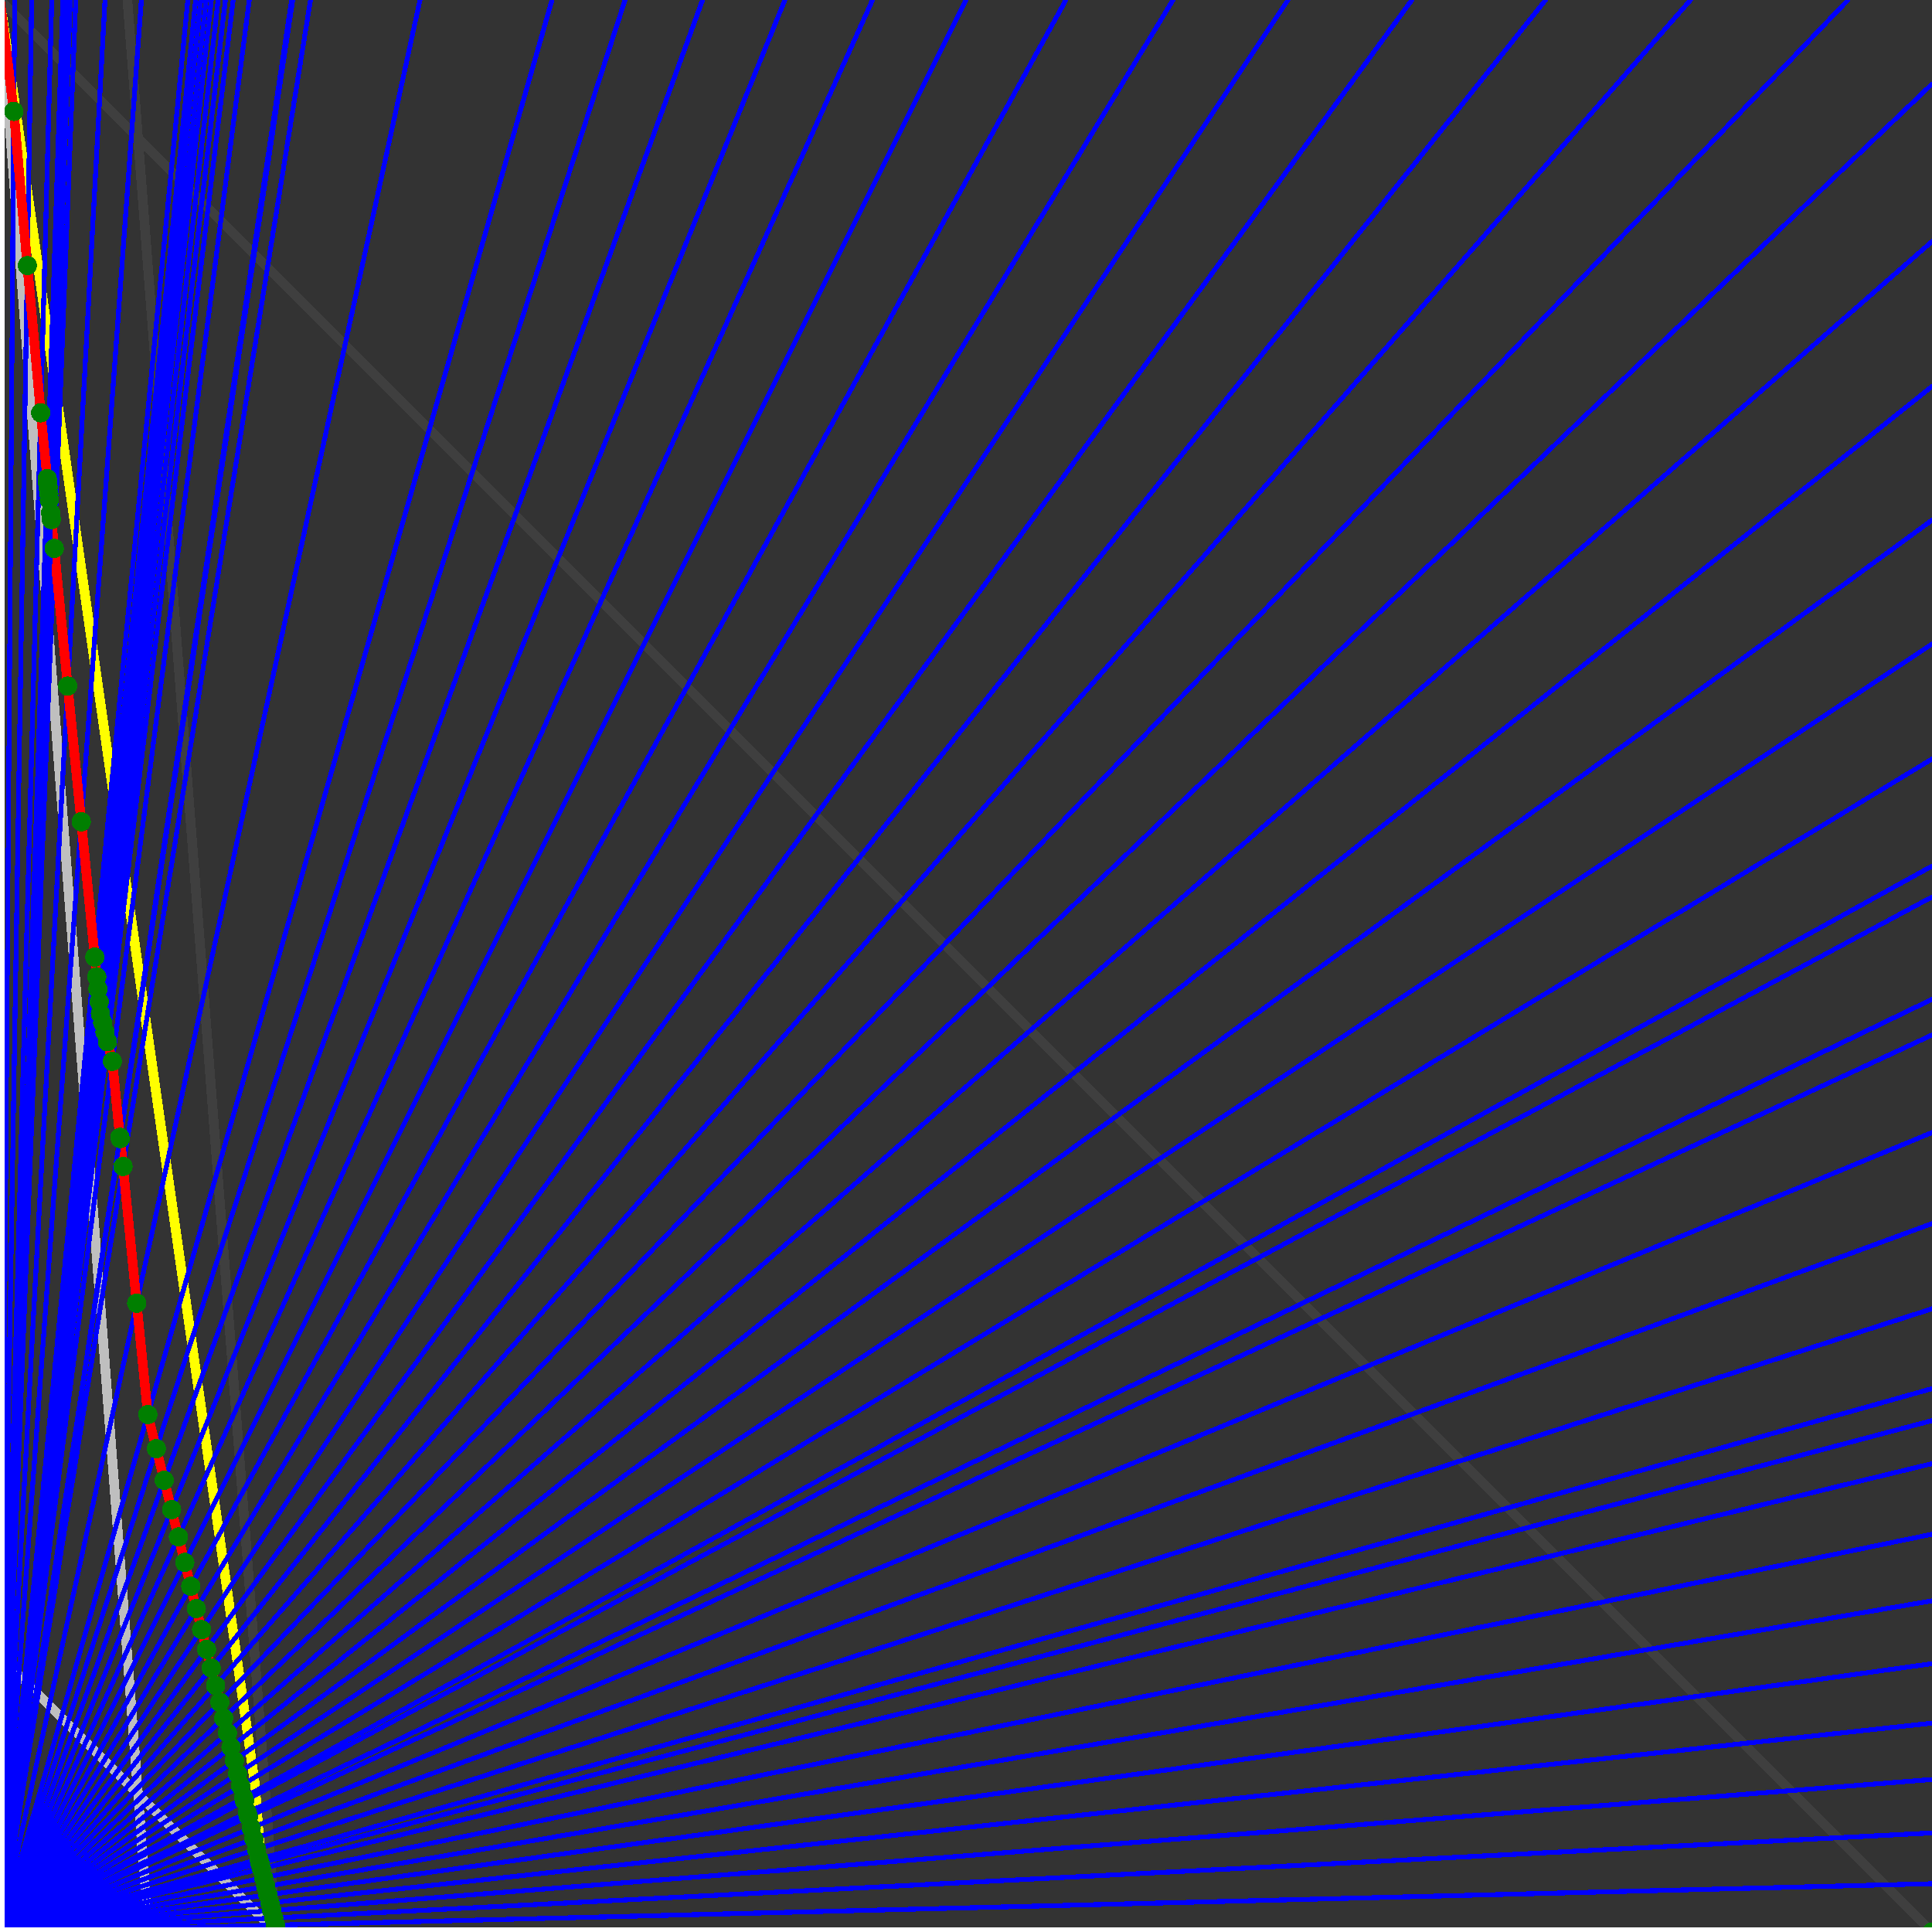 <svg xmlns="http://www.w3.org/2000/svg" version="1.1" width = "750" height = "750" viewBox = "0 0 750 750"  shape-rendering="crispEdges">
<rect x="0" y="0" width="750" height="750" fill="#333333" stroke="none"/>
<path stroke-linejoin="round" stroke-linecap="round" stroke="rgb(255,255,0)" stroke-width="3.75" fill="none" d="M 107.143 750 L 0 0 " />
<path stroke-linejoin="round" stroke-linecap="round" stroke="rgb(63,63,63)" stroke-width="3.75" fill="none" d="M 0 0 L 750 750 M 107.143 750 L 49.451 0 " />
<path stroke-linejoin="round" stroke-linecap="round" stroke="rgb(191,191,191)" stroke-width="3.75" fill="none" d="M 0 642.857 L 107.143 750 M 0 0 L 57.692 750 " />
<path stroke-linejoin="round" stroke-linecap="round" stroke="rgb(0,0,255)" stroke-width="1.875" fill="none" d="M 0 750 L 750 731.25 " />
<path stroke-linejoin="round" stroke-linecap="round" stroke="rgb(255,0,0)" stroke-width="3.75" fill="none" d="M 106.937 747.327 L 107.143 750 " />
<path stroke-linejoin="round" stroke-linecap="round" stroke="rgb(0,0,255)" stroke-width="1.875" fill="none" d="M 0 750 L 750 711.538 " />
<path stroke-linejoin="round" stroke-linecap="round" stroke="rgb(255,0,0)" stroke-width="3.75" fill="none" d="M 106.243 744.552 L 106.937 747.327 " />
<path stroke-linejoin="round" stroke-linecap="round" stroke="rgb(0,0,255)" stroke-width="1.875" fill="none" d="M 0 750 L 750 690.789 " />
<path stroke-linejoin="round" stroke-linecap="round" stroke="rgb(255,0,0)" stroke-width="3.75" fill="none" d="M 105.523 741.669 L 106.243 744.552 " />
<path stroke-linejoin="round" stroke-linecap="round" stroke="rgb(0,0,255)" stroke-width="1.875" fill="none" d="M 0 750 L 750 668.919 " />
<path stroke-linejoin="round" stroke-linecap="round" stroke="rgb(255,0,0)" stroke-width="3.75" fill="none" d="M 104.774 738.673 L 105.523 741.669 " />
<path stroke-linejoin="round" stroke-linecap="round" stroke="rgb(0,0,255)" stroke-width="1.875" fill="none" d="M 0 750 L 750 645.833 " />
<path stroke-linejoin="round" stroke-linecap="round" stroke="rgb(255,0,0)" stroke-width="3.75" fill="none" d="M 103.995 735.556 L 104.774 738.673 " />
<path stroke-linejoin="round" stroke-linecap="round" stroke="rgb(0,0,255)" stroke-width="1.875" fill="none" d="M 0 750 L 750 621.429 " />
<path stroke-linejoin="round" stroke-linecap="round" stroke="rgb(255,0,0)" stroke-width="3.75" fill="none" d="M 103.183 732.311 L 103.995 735.556 " />
<path stroke-linejoin="round" stroke-linecap="round" stroke="rgb(0,0,255)" stroke-width="1.875" fill="none" d="M 0 750 L 750 595.588 " />
<path stroke-linejoin="round" stroke-linecap="round" stroke="rgb(255,0,0)" stroke-width="3.75" fill="none" d="M 102.338 728.93 L 103.183 732.311 " />
<path stroke-linejoin="round" stroke-linecap="round" stroke="rgb(0,0,255)" stroke-width="1.875" fill="none" d="M 0 750 L 750 568.182 " />
<path stroke-linejoin="round" stroke-linecap="round" stroke="rgb(255,0,0)" stroke-width="3.75" fill="none" d="M 101.457 725.404 L 102.338 728.93 " />
<path stroke-linejoin="round" stroke-linecap="round" stroke="rgb(0,0,255)" stroke-width="1.875" fill="none" d="M 0 750 L 750 551.471 " />
<path stroke-linejoin="round" stroke-linecap="round" stroke="rgb(255,0,0)" stroke-width="3.75" fill="none" d="M 100.927 723.284 L 101.457 725.404 " />
<path stroke-linejoin="round" stroke-linecap="round" stroke="rgb(0,0,255)" stroke-width="1.875" fill="none" d="M 0 750 L 750 539.062 " />
<path stroke-linejoin="round" stroke-linecap="round" stroke="rgb(255,0,0)" stroke-width="3.75" fill="none" d="M 100.537 721.724 L 100.927 723.284 " />
<path stroke-linejoin="round" stroke-linecap="round" stroke="rgb(0,0,255)" stroke-width="1.875" fill="none" d="M 0 750 L 750 508.065 " />
<path stroke-linejoin="round" stroke-linecap="round" stroke="rgb(255,0,0)" stroke-width="3.75" fill="none" d="M 99.575 717.879 L 100.537 721.724 " />
<path stroke-linejoin="round" stroke-linecap="round" stroke="rgb(0,0,255)" stroke-width="1.875" fill="none" d="M 0 750 L 750 475 " />
<path stroke-linejoin="round" stroke-linecap="round" stroke="rgb(255,0,0)" stroke-width="3.75" fill="none" d="M 98.57 713.858 L 99.575 717.879 " />
<path stroke-linejoin="round" stroke-linecap="round" stroke="rgb(0,0,255)" stroke-width="1.875" fill="none" d="M 0 750 L 750 439.655 " />
<path stroke-linejoin="round" stroke-linecap="round" stroke="rgb(255,0,0)" stroke-width="3.75" fill="none" d="M 97.517 709.648 L 98.57 713.858 " />
<path stroke-linejoin="round" stroke-linecap="round" stroke="rgb(0,0,255)" stroke-width="1.875" fill="none" d="M 0 750 L 750 401.786 " />
<path stroke-linejoin="round" stroke-linecap="round" stroke="rgb(255,0,0)" stroke-width="3.75" fill="none" d="M 96.415 705.236 L 97.517 709.648 " />
<path stroke-linejoin="round" stroke-linecap="round" stroke="rgb(0,0,255)" stroke-width="1.875" fill="none" d="M 0 750 L 750 387.931 " />
<path stroke-linejoin="round" stroke-linecap="round" stroke="rgb(255,0,0)" stroke-width="3.75" fill="none" d="M 96.017 703.647 L 96.415 705.236 " />
<path stroke-linejoin="round" stroke-linecap="round" stroke="rgb(0,0,255)" stroke-width="1.875" fill="none" d="M 0 750 L 750 348.214 " />
<path stroke-linejoin="round" stroke-linecap="round" stroke="rgb(255,0,0)" stroke-width="3.75" fill="none" d="M 94.896 699.163 L 96.017 703.647 " />
<path stroke-linejoin="round" stroke-linecap="round" stroke="rgb(0,0,255)" stroke-width="1.875" fill="none" d="M 0 750 L 750 336.207 " />
<path stroke-linejoin="round" stroke-linecap="round" stroke="rgb(255,0,0)" stroke-width="3.75" fill="none" d="M 94.562 697.828 L 94.896 699.163 " />
<path stroke-linejoin="round" stroke-linecap="round" stroke="rgb(0,0,255)" stroke-width="1.875" fill="none" d="M 0 750 L 750 294.643 " />
<path stroke-linejoin="round" stroke-linecap="round" stroke="rgb(255,0,0)" stroke-width="3.75" fill="none" d="M 93.425 693.278 L 94.562 697.828 " />
<path stroke-linejoin="round" stroke-linecap="round" stroke="rgb(0,0,255)" stroke-width="1.875" fill="none" d="M 0 750 L 750 250 " />
<path stroke-linejoin="round" stroke-linecap="round" stroke="rgb(255,0,0)" stroke-width="3.75" fill="none" d="M 92.233 688.511 L 93.425 693.278 " />
<path stroke-linejoin="round" stroke-linecap="round" stroke="rgb(0,0,255)" stroke-width="1.875" fill="none" d="M 0 750 L 750 201.923 " />
<path stroke-linejoin="round" stroke-linecap="round" stroke="rgb(255,0,0)" stroke-width="3.75" fill="none" d="M 90.984 683.512 L 92.233 688.511 " />
<path stroke-linejoin="round" stroke-linecap="round" stroke="rgb(0,0,255)" stroke-width="1.875" fill="none" d="M 0 750 L 750 150 " />
<path stroke-linejoin="round" stroke-linecap="round" stroke="rgb(255,0,0)" stroke-width="3.75" fill="none" d="M 89.671 678.263 L 90.984 683.512 " />
<path stroke-linejoin="round" stroke-linecap="round" stroke="rgb(0,0,255)" stroke-width="1.875" fill="none" d="M 0 750 L 750 93.75 " />
<path stroke-linejoin="round" stroke-linecap="round" stroke="rgb(255,0,0)" stroke-width="3.75" fill="none" d="M 88.292 672.745 L 89.671 678.263 " />
<path stroke-linejoin="round" stroke-linecap="round" stroke="rgb(0,0,255)" stroke-width="1.875" fill="none" d="M 0 750 L 750 32.609 " />
<path stroke-linejoin="round" stroke-linecap="round" stroke="rgb(255,0,0)" stroke-width="3.75" fill="none" d="M 86.84 666.936 L 88.292 672.745 " />
<path stroke-linejoin="round" stroke-linecap="round" stroke="rgb(0,0,255)" stroke-width="1.875" fill="none" d="M 0 750 L 717.391 0 " />
<path stroke-linejoin="round" stroke-linecap="round" stroke="rgb(255,0,0)" stroke-width="3.75" fill="none" d="M 85.309 660.813 L 86.84 666.936 " />
<path stroke-linejoin="round" stroke-linecap="round" stroke="rgb(0,0,255)" stroke-width="1.875" fill="none" d="M 0 750 L 656.25 0 " />
<path stroke-linejoin="round" stroke-linecap="round" stroke="rgb(255,0,0)" stroke-width="3.75" fill="none" d="M 83.693 654.351 L 85.309 660.813 " />
<path stroke-linejoin="round" stroke-linecap="round" stroke="rgb(0,0,255)" stroke-width="1.875" fill="none" d="M 0 750 L 600 0 " />
<path stroke-linejoin="round" stroke-linecap="round" stroke="rgb(255,0,0)" stroke-width="3.75" fill="none" d="M 81.985 647.518 L 83.693 654.351 " />
<path stroke-linejoin="round" stroke-linecap="round" stroke="rgb(0,0,255)" stroke-width="1.875" fill="none" d="M 0 750 L 548.077 0 " />
<path stroke-linejoin="round" stroke-linecap="round" stroke="rgb(255,0,0)" stroke-width="3.75" fill="none" d="M 80.177 640.285 L 81.985 647.518 " />
<path stroke-linejoin="round" stroke-linecap="round" stroke="rgb(0,0,255)" stroke-width="1.875" fill="none" d="M 0 750 L 500 0 " />
<path stroke-linejoin="round" stroke-linecap="round" stroke="rgb(255,0,0)" stroke-width="3.75" fill="none" d="M 78.259 632.612 L 80.177 640.285 " />
<path stroke-linejoin="round" stroke-linecap="round" stroke="rgb(0,0,255)" stroke-width="1.875" fill="none" d="M 0 750 L 455.357 0 " />
<path stroke-linejoin="round" stroke-linecap="round" stroke="rgb(255,0,0)" stroke-width="3.75" fill="none" d="M 76.221 624.46 L 78.259 632.612 " />
<path stroke-linejoin="round" stroke-linecap="round" stroke="rgb(0,0,255)" stroke-width="1.875" fill="none" d="M 0 750 L 413.793 0 " />
<path stroke-linejoin="round" stroke-linecap="round" stroke="rgb(255,0,0)" stroke-width="3.75" fill="none" d="M 74.051 615.782 L 76.221 624.46 " />
<path stroke-linejoin="round" stroke-linecap="round" stroke="rgb(0,0,255)" stroke-width="1.875" fill="none" d="M 0 750 L 375 0 " />
<path stroke-linejoin="round" stroke-linecap="round" stroke="rgb(255,0,0)" stroke-width="3.75" fill="none" d="M 71.737 606.526 L 74.051 615.782 " />
<path stroke-linejoin="round" stroke-linecap="round" stroke="rgb(0,0,255)" stroke-width="1.875" fill="none" d="M 0 750 L 338.71 0 " />
<path stroke-linejoin="round" stroke-linecap="round" stroke="rgb(255,0,0)" stroke-width="3.75" fill="none" d="M 69.263 596.631 L 71.737 606.526 " />
<path stroke-linejoin="round" stroke-linecap="round" stroke="rgb(0,0,255)" stroke-width="1.875" fill="none" d="M 0 750 L 304.687 0 " />
<path stroke-linejoin="round" stroke-linecap="round" stroke="rgb(255,0,0)" stroke-width="3.75" fill="none" d="M 66.613 586.03 L 69.263 596.631 " />
<path stroke-linejoin="round" stroke-linecap="round" stroke="rgb(0,0,255)" stroke-width="1.875" fill="none" d="M 0 750 L 272.727 0 " />
<path stroke-linejoin="round" stroke-linecap="round" stroke="rgb(255,0,0)" stroke-width="3.75" fill="none" d="M 63.766 574.643 L 66.613 586.03 " />
<path stroke-linejoin="round" stroke-linecap="round" stroke="rgb(0,0,255)" stroke-width="1.875" fill="none" d="M 0 750 L 242.647 0 " />
<path stroke-linejoin="round" stroke-linecap="round" stroke="rgb(255,0,0)" stroke-width="3.75" fill="none" d="M 60.701 562.38 L 63.766 574.643 " />
<path stroke-linejoin="round" stroke-linecap="round" stroke="rgb(0,0,255)" stroke-width="1.875" fill="none" d="M 0 750 L 214.286 0 " />
<path stroke-linejoin="round" stroke-linecap="round" stroke="rgb(255,0,0)" stroke-width="3.75" fill="none" d="M 57.39 549.136 L 60.701 562.38 " />
<path stroke-linejoin="round" stroke-linecap="round" stroke="rgb(0,0,255)" stroke-width="1.875" fill="none" d="M 0 750 L 163.043 0 " />
<path stroke-linejoin="round" stroke-linecap="round" stroke="rgb(255,0,0)" stroke-width="3.75" fill="none" d="M 53.066 505.898 L 57.39 549.136 " />
<path stroke-linejoin="round" stroke-linecap="round" stroke="rgb(0,0,255)" stroke-width="1.875" fill="none" d="M 0 750 L 120.536 0 " />
<path stroke-linejoin="round" stroke-linecap="round" stroke="rgb(255,0,0)" stroke-width="3.75" fill="none" d="M 47.759 452.832 L 53.066 505.898 " />
<path stroke-linejoin="round" stroke-linecap="round" stroke="rgb(0,0,255)" stroke-width="1.875" fill="none" d="M 0 750 L 113.636 0 " />
<path stroke-linejoin="round" stroke-linecap="round" stroke="rgb(255,0,0)" stroke-width="3.75" fill="none" d="M 46.672 441.963 L 47.759 452.832 " />
<path stroke-linejoin="round" stroke-linecap="round" stroke="rgb(0,0,255)" stroke-width="1.875" fill="none" d="M 0 750 L 113.208 0 " />
<path stroke-linejoin="round" stroke-linecap="round" stroke="rgb(255,0,0)" stroke-width="3.75" fill="none" d="M 46.562 441.524 L 46.672 441.963 " />
<path stroke-linejoin="round" stroke-linecap="round" stroke="rgb(0,0,255)" stroke-width="1.875" fill="none" d="M 0 750 L 96.774 0 " />
<path stroke-linejoin="round" stroke-linecap="round" stroke="rgb(255,0,0)" stroke-width="3.75" fill="none" d="M 43.611 412.012 L 46.562 441.524 " />
<path stroke-linejoin="round" stroke-linecap="round" stroke="rgb(0,0,255)" stroke-width="1.875" fill="none" d="M 0 750 L 90.517 0 " />
<path stroke-linejoin="round" stroke-linecap="round" stroke="rgb(255,0,0)" stroke-width="3.75" fill="none" d="M 41.71 404.406 L 43.611 412.012 " />
<path stroke-linejoin="round" stroke-linecap="round" stroke="rgb(0,0,255)" stroke-width="1.875" fill="none" d="M 0 750 L 87.5 0 " />
<path stroke-linejoin="round" stroke-linecap="round" stroke="rgb(255,0,0)" stroke-width="3.75" fill="none" d="M 40.762 400.614 L 41.71 404.406 " />
<path stroke-linejoin="round" stroke-linecap="round" stroke="rgb(0,0,255)" stroke-width="1.875" fill="none" d="M 0 750 L 84.677 0 " />
<path stroke-linejoin="round" stroke-linecap="round" stroke="rgb(255,0,0)" stroke-width="3.75" fill="none" d="M 39.856 396.991 L 40.762 400.614 " />
<path stroke-linejoin="round" stroke-linecap="round" stroke="rgb(0,0,255)" stroke-width="1.875" fill="none" d="M 0 750 L 82.031 0 " />
<path stroke-linejoin="round" stroke-linecap="round" stroke="rgb(255,0,0)" stroke-width="3.75" fill="none" d="M 38.989 393.525 L 39.856 396.991 " />
<path stroke-linejoin="round" stroke-linecap="round" stroke="rgb(0,0,255)" stroke-width="1.875" fill="none" d="M 0 750 L 80 0 " />
<path stroke-linejoin="round" stroke-linecap="round" stroke="rgb(255,0,0)" stroke-width="3.75" fill="none" d="M 38.522 388.853 L 38.989 393.525 " />
<path stroke-linejoin="round" stroke-linecap="round" stroke="rgb(0,0,255)" stroke-width="1.875" fill="none" d="M 0 750 L 77.922 0 " />
<path stroke-linejoin="round" stroke-linecap="round" stroke="rgb(255,0,0)" stroke-width="3.75" fill="none" d="M 38.032 383.946 L 38.522 388.853 " />
<path stroke-linejoin="round" stroke-linecap="round" stroke="rgb(0,0,255)" stroke-width="1.875" fill="none" d="M 0 750 L 75.949 0 " />
<path stroke-linejoin="round" stroke-linecap="round" stroke="rgb(255,0,0)" stroke-width="3.75" fill="none" d="M 37.553 379.162 L 38.032 383.946 " />
<path stroke-linejoin="round" stroke-linecap="round" stroke="rgb(0,0,255)" stroke-width="1.875" fill="none" d="M 0 750 L 72.917 0 " />
<path stroke-linejoin="round" stroke-linecap="round" stroke="rgb(255,0,0)" stroke-width="3.75" fill="none" d="M 36.793 371.559 L 37.553 379.162 " />
<path stroke-linejoin="round" stroke-linecap="round" stroke="rgb(0,0,255)" stroke-width="1.875" fill="none" d="M 0 750 L 54.878 0 " />
<path stroke-linejoin="round" stroke-linecap="round" stroke="rgb(255,0,0)" stroke-width="3.75" fill="none" d="M 31.537 318.998 L 36.793 371.559 " />
<path stroke-linejoin="round" stroke-linecap="round" stroke="rgb(0,0,255)" stroke-width="1.875" fill="none" d="M 0 750 L 40.761 0 " />
<path stroke-linejoin="round" stroke-linecap="round" stroke="rgb(255,0,0)" stroke-width="3.75" fill="none" d="M 26.286 266.344 L 31.537 318.998 " />
<path stroke-linejoin="round" stroke-linecap="round" stroke="rgb(0,0,255)" stroke-width="1.875" fill="none" d="M 0 750 L 29.412 0 " />
<path stroke-linejoin="round" stroke-linecap="round" stroke="rgb(255,0,0)" stroke-width="3.75" fill="none" d="M 21.063 212.905 L 26.286 266.344 " />
<path stroke-linejoin="round" stroke-linecap="round" stroke="rgb(0,0,255)" stroke-width="1.875" fill="none" d="M 0 750 L 27.273 0 " />
<path stroke-linejoin="round" stroke-linecap="round" stroke="rgb(255,0,0)" stroke-width="3.75" fill="none" d="M 19.939 201.672 L 21.063 212.905 " />
<path stroke-linejoin="round" stroke-linecap="round" stroke="rgb(0,0,255)" stroke-width="1.875" fill="none" d="M 0 750 L 26.786 0 " />
<path stroke-linejoin="round" stroke-linecap="round" stroke="rgb(255,0,0)" stroke-width="3.75" fill="none" d="M 19.677 199.048 L 19.939 201.672 " />
<path stroke-linejoin="round" stroke-linecap="round" stroke="rgb(0,0,255)" stroke-width="1.875" fill="none" d="M 0 750 L 25.862 0 " />
<path stroke-linejoin="round" stroke-linecap="round" stroke="rgb(255,0,0)" stroke-width="3.75" fill="none" d="M 19.172 194.003 L 19.677 199.048 " />
<path stroke-linejoin="round" stroke-linecap="round" stroke="rgb(0,0,255)" stroke-width="1.875" fill="none" d="M 0 750 L 25.424 0 " />
<path stroke-linejoin="round" stroke-linecap="round" stroke="rgb(255,0,0)" stroke-width="3.75" fill="none" d="M 18.93 191.576 L 19.172 194.003 " />
<path stroke-linejoin="round" stroke-linecap="round" stroke="rgb(0,0,255)" stroke-width="1.875" fill="none" d="M 0 750 L 25 0 " />
<path stroke-linejoin="round" stroke-linecap="round" stroke="rgb(255,0,0)" stroke-width="3.75" fill="none" d="M 18.693 189.21 L 18.93 191.576 " />
<path stroke-linejoin="round" stroke-linecap="round" stroke="rgb(0,0,255)" stroke-width="1.875" fill="none" d="M 0 750 L 24.793 0 " />
<path stroke-linejoin="round" stroke-linecap="round" stroke="rgb(255,0,0)" stroke-width="3.75" fill="none" d="M 18.577 188.049 L 18.693 189.21 " />
<path stroke-linejoin="round" stroke-linecap="round" stroke="rgb(0,0,255)" stroke-width="1.875" fill="none" d="M 0 750 L 24.59 0 " />
<path stroke-linejoin="round" stroke-linecap="round" stroke="rgb(255,0,0)" stroke-width="3.75" fill="none" d="M 18.462 186.902 L 18.577 188.049 " />
<path stroke-linejoin="round" stroke-linecap="round" stroke="rgb(0,0,255)" stroke-width="1.875" fill="none" d="M 0 750 L 24.39 0 " />
<path stroke-linejoin="round" stroke-linecap="round" stroke="rgb(255,0,0)" stroke-width="3.75" fill="none" d="M 18.349 185.769 L 18.462 186.902 " />
<path stroke-linejoin="round" stroke-linecap="round" stroke="rgb(0,0,255)" stroke-width="1.875" fill="none" d="M 0 750 L 20.089 0 " />
<path stroke-linejoin="round" stroke-linecap="round" stroke="rgb(255,0,0)" stroke-width="3.75" fill="none" d="M 15.797 160.249 L 18.349 185.769 " />
<path stroke-linejoin="round" stroke-linecap="round" stroke="rgb(0,0,255)" stroke-width="1.875" fill="none" d="M 0 750 L 12.295 0 " />
<path stroke-linejoin="round" stroke-linecap="round" stroke="rgb(255,0,0)" stroke-width="3.75" fill="none" d="M 10.605 103.096 L 15.797 160.249 " />
<path stroke-linejoin="round" stroke-linecap="round" stroke="rgb(0,0,255)" stroke-width="1.875" fill="none" d="M 0 750 L 5.682 0 " />
<path stroke-linejoin="round" stroke-linecap="round" stroke="rgb(255,0,0)" stroke-width="3.75" fill="none" d="M 5.354 43.237 L 10.605 103.096 " />
<path stroke-linejoin="round" stroke-linecap="round" stroke="rgb(0,0,255)" stroke-width="1.875" fill="none" d="M 0 750 L 0 0 " />
<path stroke-linejoin="round" stroke-linecap="round" stroke="rgb(255,0,0)" stroke-width="3.75" fill="none" d="M 0 0 L 5.354 43.237 " />
<circle cx="106.937" cy="747.327" r="3.75" style="fill:rgb(0,127,0);stroke-width:1" /><circle cx="106.243" cy="744.552" r="3.75" style="fill:rgb(0,127,0);stroke-width:1" /><circle cx="105.523" cy="741.669" r="3.75" style="fill:rgb(0,127,0);stroke-width:1" /><circle cx="104.774" cy="738.673" r="3.75" style="fill:rgb(0,127,0);stroke-width:1" /><circle cx="103.995" cy="735.556" r="3.75" style="fill:rgb(0,127,0);stroke-width:1" /><circle cx="103.183" cy="732.311" r="3.75" style="fill:rgb(0,127,0);stroke-width:1" /><circle cx="102.338" cy="728.93" r="3.75" style="fill:rgb(0,127,0);stroke-width:1" /><circle cx="101.457" cy="725.404" r="3.75" style="fill:rgb(0,127,0);stroke-width:1" /><circle cx="100.927" cy="723.284" r="3.75" style="fill:rgb(0,127,0);stroke-width:1" /><circle cx="100.537" cy="721.724" r="3.75" style="fill:rgb(0,127,0);stroke-width:1" /><circle cx="99.575" cy="717.879" r="3.75" style="fill:rgb(0,127,0);stroke-width:1" /><circle cx="98.57" cy="713.858" r="3.75" style="fill:rgb(0,127,0);stroke-width:1" /><circle cx="97.517" cy="709.648" r="3.75" style="fill:rgb(0,127,0);stroke-width:1" /><circle cx="96.415" cy="705.236" r="3.75" style="fill:rgb(0,127,0);stroke-width:1" /><circle cx="96.017" cy="703.647" r="3.75" style="fill:rgb(0,127,0);stroke-width:1" /><circle cx="94.896" cy="699.163" r="3.75" style="fill:rgb(0,127,0);stroke-width:1" /><circle cx="94.562" cy="697.828" r="3.75" style="fill:rgb(0,127,0);stroke-width:1" /><circle cx="93.425" cy="693.278" r="3.75" style="fill:rgb(0,127,0);stroke-width:1" /><circle cx="92.233" cy="688.511" r="3.75" style="fill:rgb(0,127,0);stroke-width:1" /><circle cx="90.984" cy="683.512" r="3.75" style="fill:rgb(0,127,0);stroke-width:1" /><circle cx="89.671" cy="678.263" r="3.75" style="fill:rgb(0,127,0);stroke-width:1" /><circle cx="88.292" cy="672.745" r="3.75" style="fill:rgb(0,127,0);stroke-width:1" /><circle cx="86.84" cy="666.936" r="3.75" style="fill:rgb(0,127,0);stroke-width:1" /><circle cx="85.309" cy="660.813" r="3.75" style="fill:rgb(0,127,0);stroke-width:1" /><circle cx="83.693" cy="654.351" r="3.75" style="fill:rgb(0,127,0);stroke-width:1" /><circle cx="81.985" cy="647.519" r="3.75" style="fill:rgb(0,127,0);stroke-width:1" /><circle cx="80.177" cy="640.285" r="3.75" style="fill:rgb(0,127,0);stroke-width:1" /><circle cx="78.259" cy="632.612" r="3.75" style="fill:rgb(0,127,0);stroke-width:1" /><circle cx="76.221" cy="624.46" r="3.75" style="fill:rgb(0,127,0);stroke-width:1" /><circle cx="74.051" cy="615.782" r="3.75" style="fill:rgb(0,127,0);stroke-width:1" /><circle cx="71.737" cy="606.526" r="3.75" style="fill:rgb(0,127,0);stroke-width:1" /><circle cx="69.263" cy="596.631" r="3.75" style="fill:rgb(0,127,0);stroke-width:1" /><circle cx="66.613" cy="586.03" r="3.75" style="fill:rgb(0,127,0);stroke-width:1" /><circle cx="63.766" cy="574.643" r="3.75" style="fill:rgb(0,127,0);stroke-width:1" /><circle cx="60.701" cy="562.38" r="3.75" style="fill:rgb(0,127,0);stroke-width:1" /><circle cx="57.39" cy="549.136" r="3.75" style="fill:rgb(0,127,0);stroke-width:1" /><circle cx="53.066" cy="505.898" r="3.75" style="fill:rgb(0,127,0);stroke-width:1" /><circle cx="47.759" cy="452.832" r="3.75" style="fill:rgb(0,127,0);stroke-width:1" /><circle cx="46.672" cy="441.963" r="3.75" style="fill:rgb(0,127,0);stroke-width:1" /><circle cx="46.562" cy="441.524" r="3.75" style="fill:rgb(0,127,0);stroke-width:1" /><circle cx="43.611" cy="412.012" r="3.75" style="fill:rgb(0,127,0);stroke-width:1" /><circle cx="41.71" cy="404.406" r="3.75" style="fill:rgb(0,127,0);stroke-width:1" /><circle cx="40.762" cy="400.614" r="3.75" style="fill:rgb(0,127,0);stroke-width:1" /><circle cx="39.856" cy="396.991" r="3.75" style="fill:rgb(0,127,0);stroke-width:1" /><circle cx="38.989" cy="393.525" r="3.75" style="fill:rgb(0,127,0);stroke-width:1" /><circle cx="38.522" cy="388.853" r="3.75" style="fill:rgb(0,127,0);stroke-width:1" /><circle cx="38.032" cy="383.946" r="3.75" style="fill:rgb(0,127,0);stroke-width:1" /><circle cx="37.553" cy="379.162" r="3.75" style="fill:rgb(0,127,0);stroke-width:1" /><circle cx="36.793" cy="371.559" r="3.75" style="fill:rgb(0,127,0);stroke-width:1" /><circle cx="31.537" cy="318.998" r="3.75" style="fill:rgb(0,127,0);stroke-width:1" /><circle cx="26.286" cy="266.344" r="3.75" style="fill:rgb(0,127,0);stroke-width:1" /><circle cx="21.063" cy="212.905" r="3.75" style="fill:rgb(0,127,0);stroke-width:1" /><circle cx="19.939" cy="201.672" r="3.75" style="fill:rgb(0,127,0);stroke-width:1" /><circle cx="19.677" cy="199.048" r="3.75" style="fill:rgb(0,127,0);stroke-width:1" /><circle cx="19.172" cy="194.003" r="3.75" style="fill:rgb(0,127,0);stroke-width:1" /><circle cx="18.93" cy="191.576" r="3.75" style="fill:rgb(0,127,0);stroke-width:1" /><circle cx="18.693" cy="189.21" r="3.75" style="fill:rgb(0,127,0);stroke-width:1" /><circle cx="18.577" cy="188.049" r="3.75" style="fill:rgb(0,127,0);stroke-width:1" /><circle cx="18.462" cy="186.902" r="3.75" style="fill:rgb(0,127,0);stroke-width:1" /><circle cx="18.349" cy="185.769" r="3.75" style="fill:rgb(0,127,0);stroke-width:1" /><circle cx="15.797" cy="160.249" r="3.75" style="fill:rgb(0,127,0);stroke-width:1" /><circle cx="10.605" cy="103.096" r="3.75" style="fill:rgb(0,127,0);stroke-width:1" /><circle cx="5.354" cy="43.237" r="3.75" style="fill:rgb(0,127,0);stroke-width:1" /><circle cx="750" cy="750" r="3.75" style="fill:rgb(0,127,0);stroke-width:1" /><path stroke-linejoin="round" stroke-linecap="round" stroke="rgb(255,255,255)" stroke-width="3.75" fill="none" d="M 0 750 L 750 750 M 0 750 L 0 0 " />

</svg>